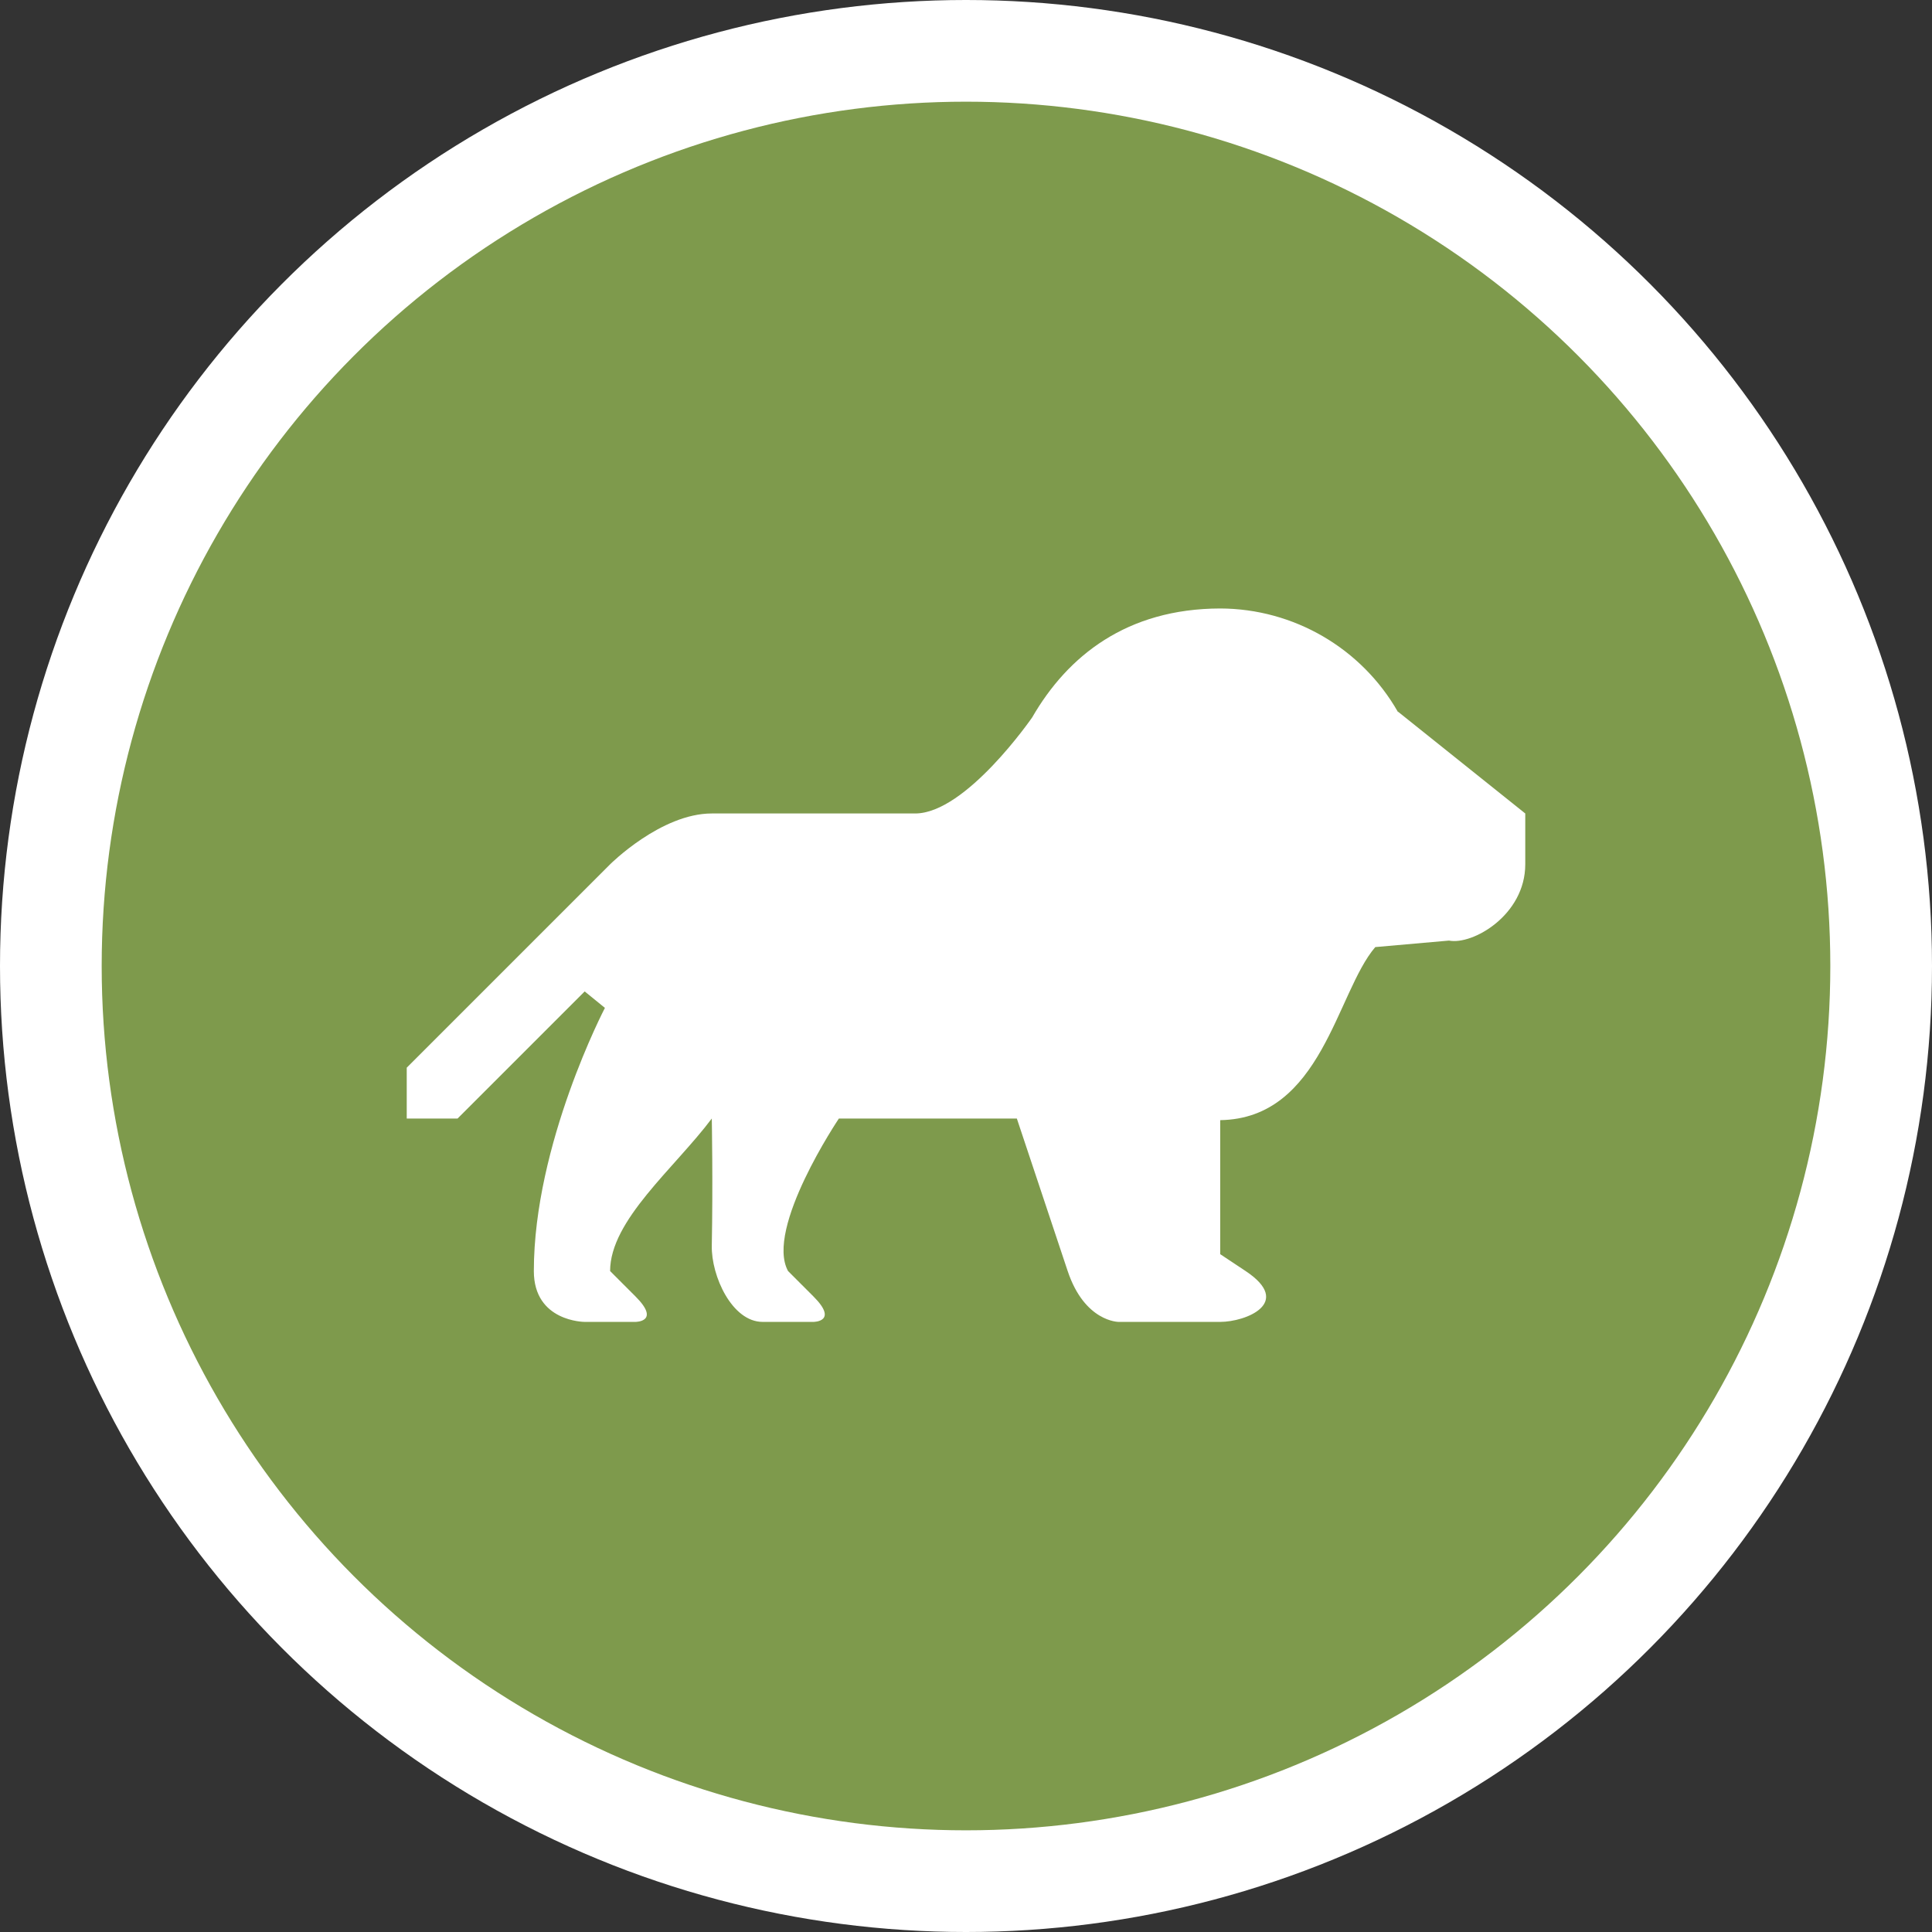 <?xml version="1.0" encoding="UTF-8" standalone="no"?>
<svg
   xmlns:dc="http://purl.org/dc/elements/1.1/"
   xmlns:cc="http://creativecommons.org/ns#"
   xmlns:rdf="http://www.w3.org/1999/02/22-rdf-syntax-ns#"
   xmlns:svg="http://www.w3.org/2000/svg"
   xmlns="http://www.w3.org/2000/svg"
   id="svg2"
   width="19"
   height="19"
   viewBox="0 0 19 19"
   version="1.1">
  <rect x="0" y="0" width="19" height="19" fill="#333333" stroke="none"/>
  <defs
     id="defs12" />
  <ellipse
     id="ellipse4"
     ry="9.5"
     rx="9.5"
     cy="9.5"
     cx="9.5"
     style="fill:#ffffff;stroke:none;" />
  <ellipse
     id="ellipse6"
     rx="8.5"
     ry="8.5"
     cy="9.5"
     cx="9.5"
     style="fill:#7e9a4c;stroke:none;" />
  <g
     id="g8"
     transform="translate(4,4)">
    <defs     id="defs11979" /><circle     style="opacity:1;fill:#ffffff;fill-opacity:1;stroke:none;stroke-width:2;stroke-linecap:round;stroke-linejoin:round;stroke-miterlimit:4;stroke-dasharray:none;stroke-dashoffset:0;stroke-opacity:1;marker:none"     id="ellipse16334"     cx="-12.5"     cy="6.5"     r="0" /><path     id="circle17441"     d="M 8,1.984 C 7.081,1.986 6.5,2.45 6.151,3.055 6.151,3.055 5.5,4 5,4 L 3,4 C 2.5,4 2,4.5 2,4.5 L 0,6.5 0,7 0.5,7 1.75,5.75 1.949,5.912 C 1.949,5.912 1.25,7.25 1.25,8.5 1.25,9 1.75,9 1.75,9 l 0.5,0 c 0,0 0.25,0 0,-0.25 L 2,8.5 C 2,8 2.633,7.489 3,7 3,7 3.012,7.632 3,8.25 2.994,8.55 3.2,9 3.5,9 L 4,9 C 4,9 4.25,9 4,8.75 L 3.75,8.5 C 3.521,8.083 4.25,7 4.25,7 L 6,7 6.5,8.5 C 6.667,9 7,9 7,9 L 8,9 C 8.25,9 8.722,8.814 8.25,8.5 L 8,8.334 8,7 8,7.016 C 9,7 9.143,5.759 9.525,5.314 L 10.25,5.25 C 10.481,5.296 11,5 11,4.5 L 11,4 9.75,3 9.748,3.002 C 9.39,2.374 8.723,1.986 8,1.984 Z"     style="opacity:1;fill:#ffffff;fill-opacity:1;stroke:none;stroke-width:2;stroke-linecap:round;stroke-linejoin:round;stroke-miterlimit:4;stroke-dasharray:none;stroke-dashoffset:0;stroke-opacity:1;marker:none" />
  </g>
</svg>
